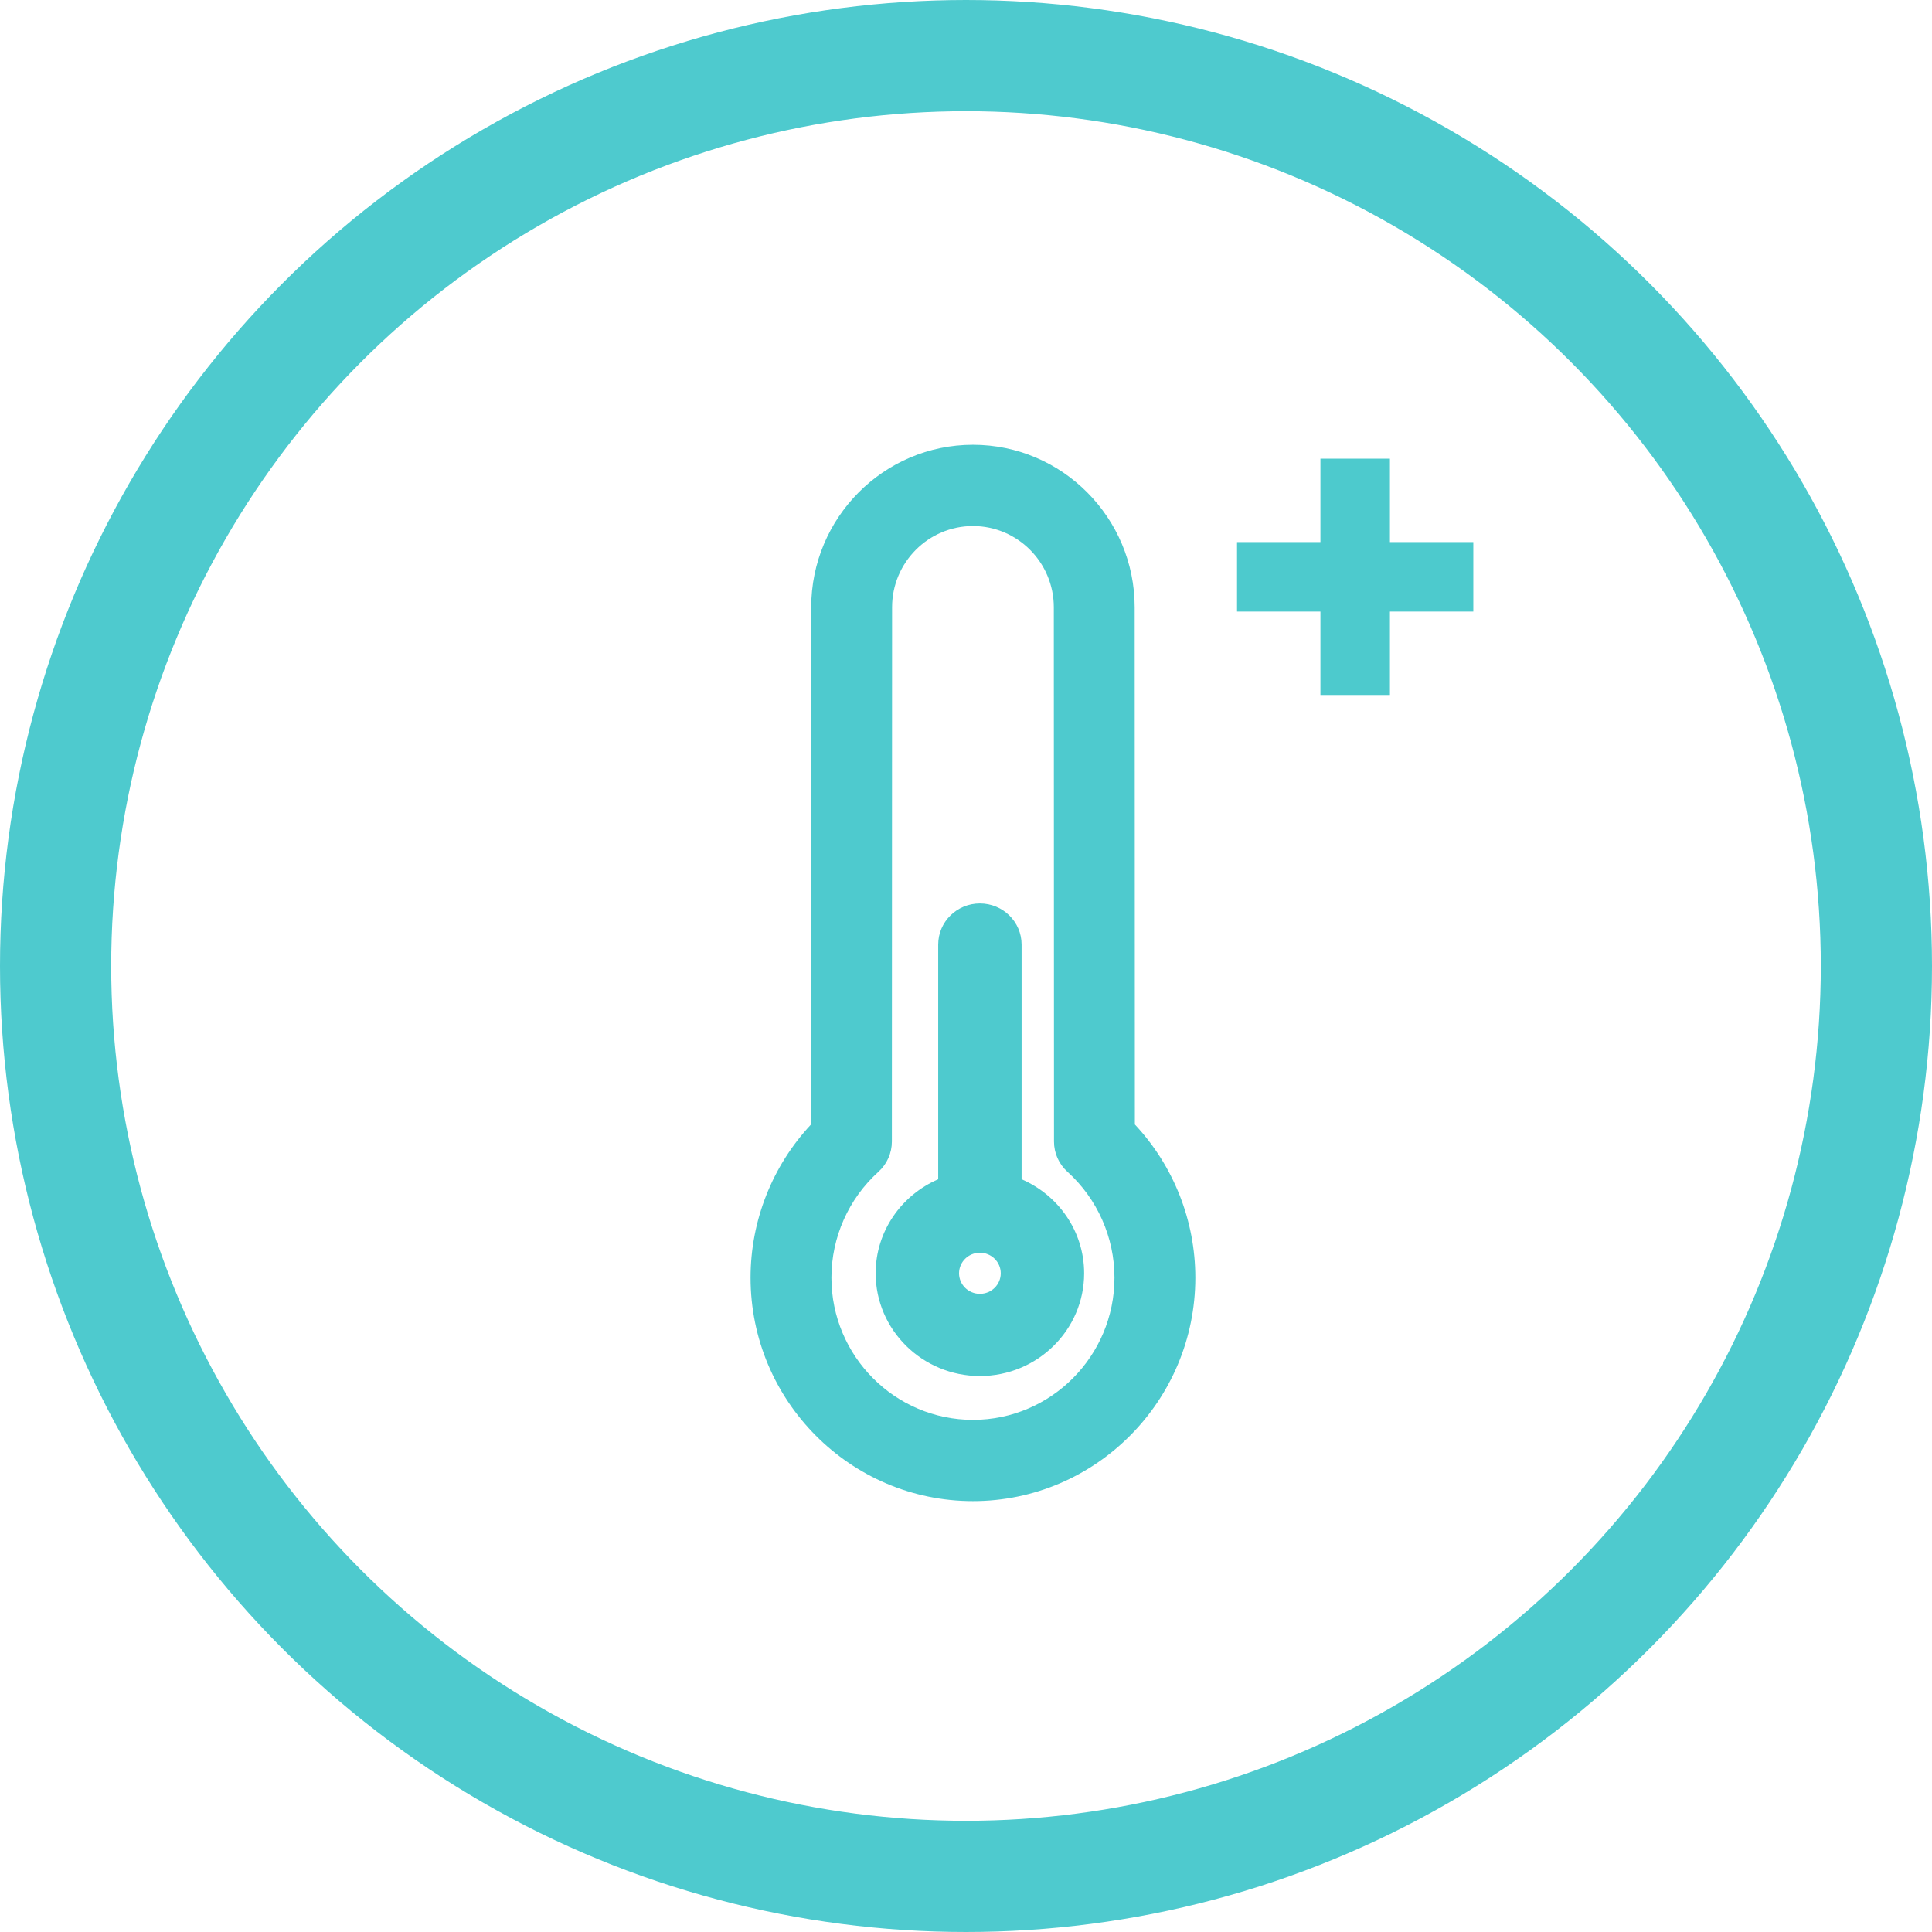 <?xml version="1.0" encoding="UTF-8"?>
<svg width="139px" height="139px" viewBox="0 0 139 139" version="1.1" xmlns="http://www.w3.org/2000/svg" xmlns:xlink="http://www.w3.org/1999/xlink">
    <!-- Generator: Sketch 52.1 (67048) - http://www.bohemiancoding.com/sketch -->
    <title>Slice 1</title>
    <desc>Created with Sketch.</desc>
    <g id="Page-1" stroke="none" stroke-width="1" fill="none" fill-rule="evenodd">
        <g id="Group-3" transform="translate(4, 4)" fill-rule="nonzero">
            <g id="Group">
                <circle id="Oval" stroke="#4ECACE" stroke-width="8" cx="65.5" cy="65.5" r="65.5"></circle>
                <g id="if_weather_icons-64_390474" transform="translate(50, 28)" fill="#4ECACE">
                    <path d="M19.5,52.844 L19.5,35.957 C19.5,34.325 18.156,33 16.5,33 C14.842,33 13.5,34.325 13.5,35.957 L13.5,52.844 C10.855,53.987 9,56.586 9,59.609 C9,63.684 12.364,67 16.5,67 C20.636,67 24,63.684 24,59.609 C24,56.586 22.145,53.987 19.5,52.844 Z M16.5,61.087 C15.672,61.087 15,60.425 15,59.609 C15,58.793 15.672,58.13 16.5,58.13 C17.328,58.13 18,58.793 18,59.609 C18,60.425 17.328,61.087 16.5,61.087 Z" id="Shape"></path>
                    <path d="M27.649,48.902 L27.636,11.692 C27.636,5.245 22.416,0 16,0 C9.584,0 4.364,5.245 4.364,11.691 L4.349,48.902 C1.571,51.873 0,55.819 0,59.923 C0,68.787 7.178,76 16,76 C24.822,76 32,68.787 32,59.923 C32,55.818 30.429,51.871 27.649,48.902 Z M16,70.154 C10.387,70.154 5.818,65.563 5.818,59.923 C5.818,57.023 7.052,54.245 9.203,52.304 C9.817,51.749 10.167,50.959 10.167,50.131 L10.182,11.692 C10.182,8.468 12.791,5.846 16,5.846 C19.209,5.846 21.818,8.468 21.818,11.694 L21.831,50.131 C21.831,50.959 22.182,51.75 22.797,52.304 C24.947,54.245 26.182,57.022 26.182,59.923 C26.182,65.563 21.613,70.154 16,70.154 Z" id="Shape"></path>
                </g>
            </g>
            <g id="Group-2" transform="translate(85, 29)" fill="#4DCACD">
                <rect id="Rectangle" x="6" y="0" width="5" height="17"></rect>
                <rect id="Rectangle" transform="translate(8.5, 8.5) rotate(90) translate(-8.5, -8.5) " x="6" y="0" width="5" height="17"></rect>
            </g>
        </g>
    </g>
</svg>